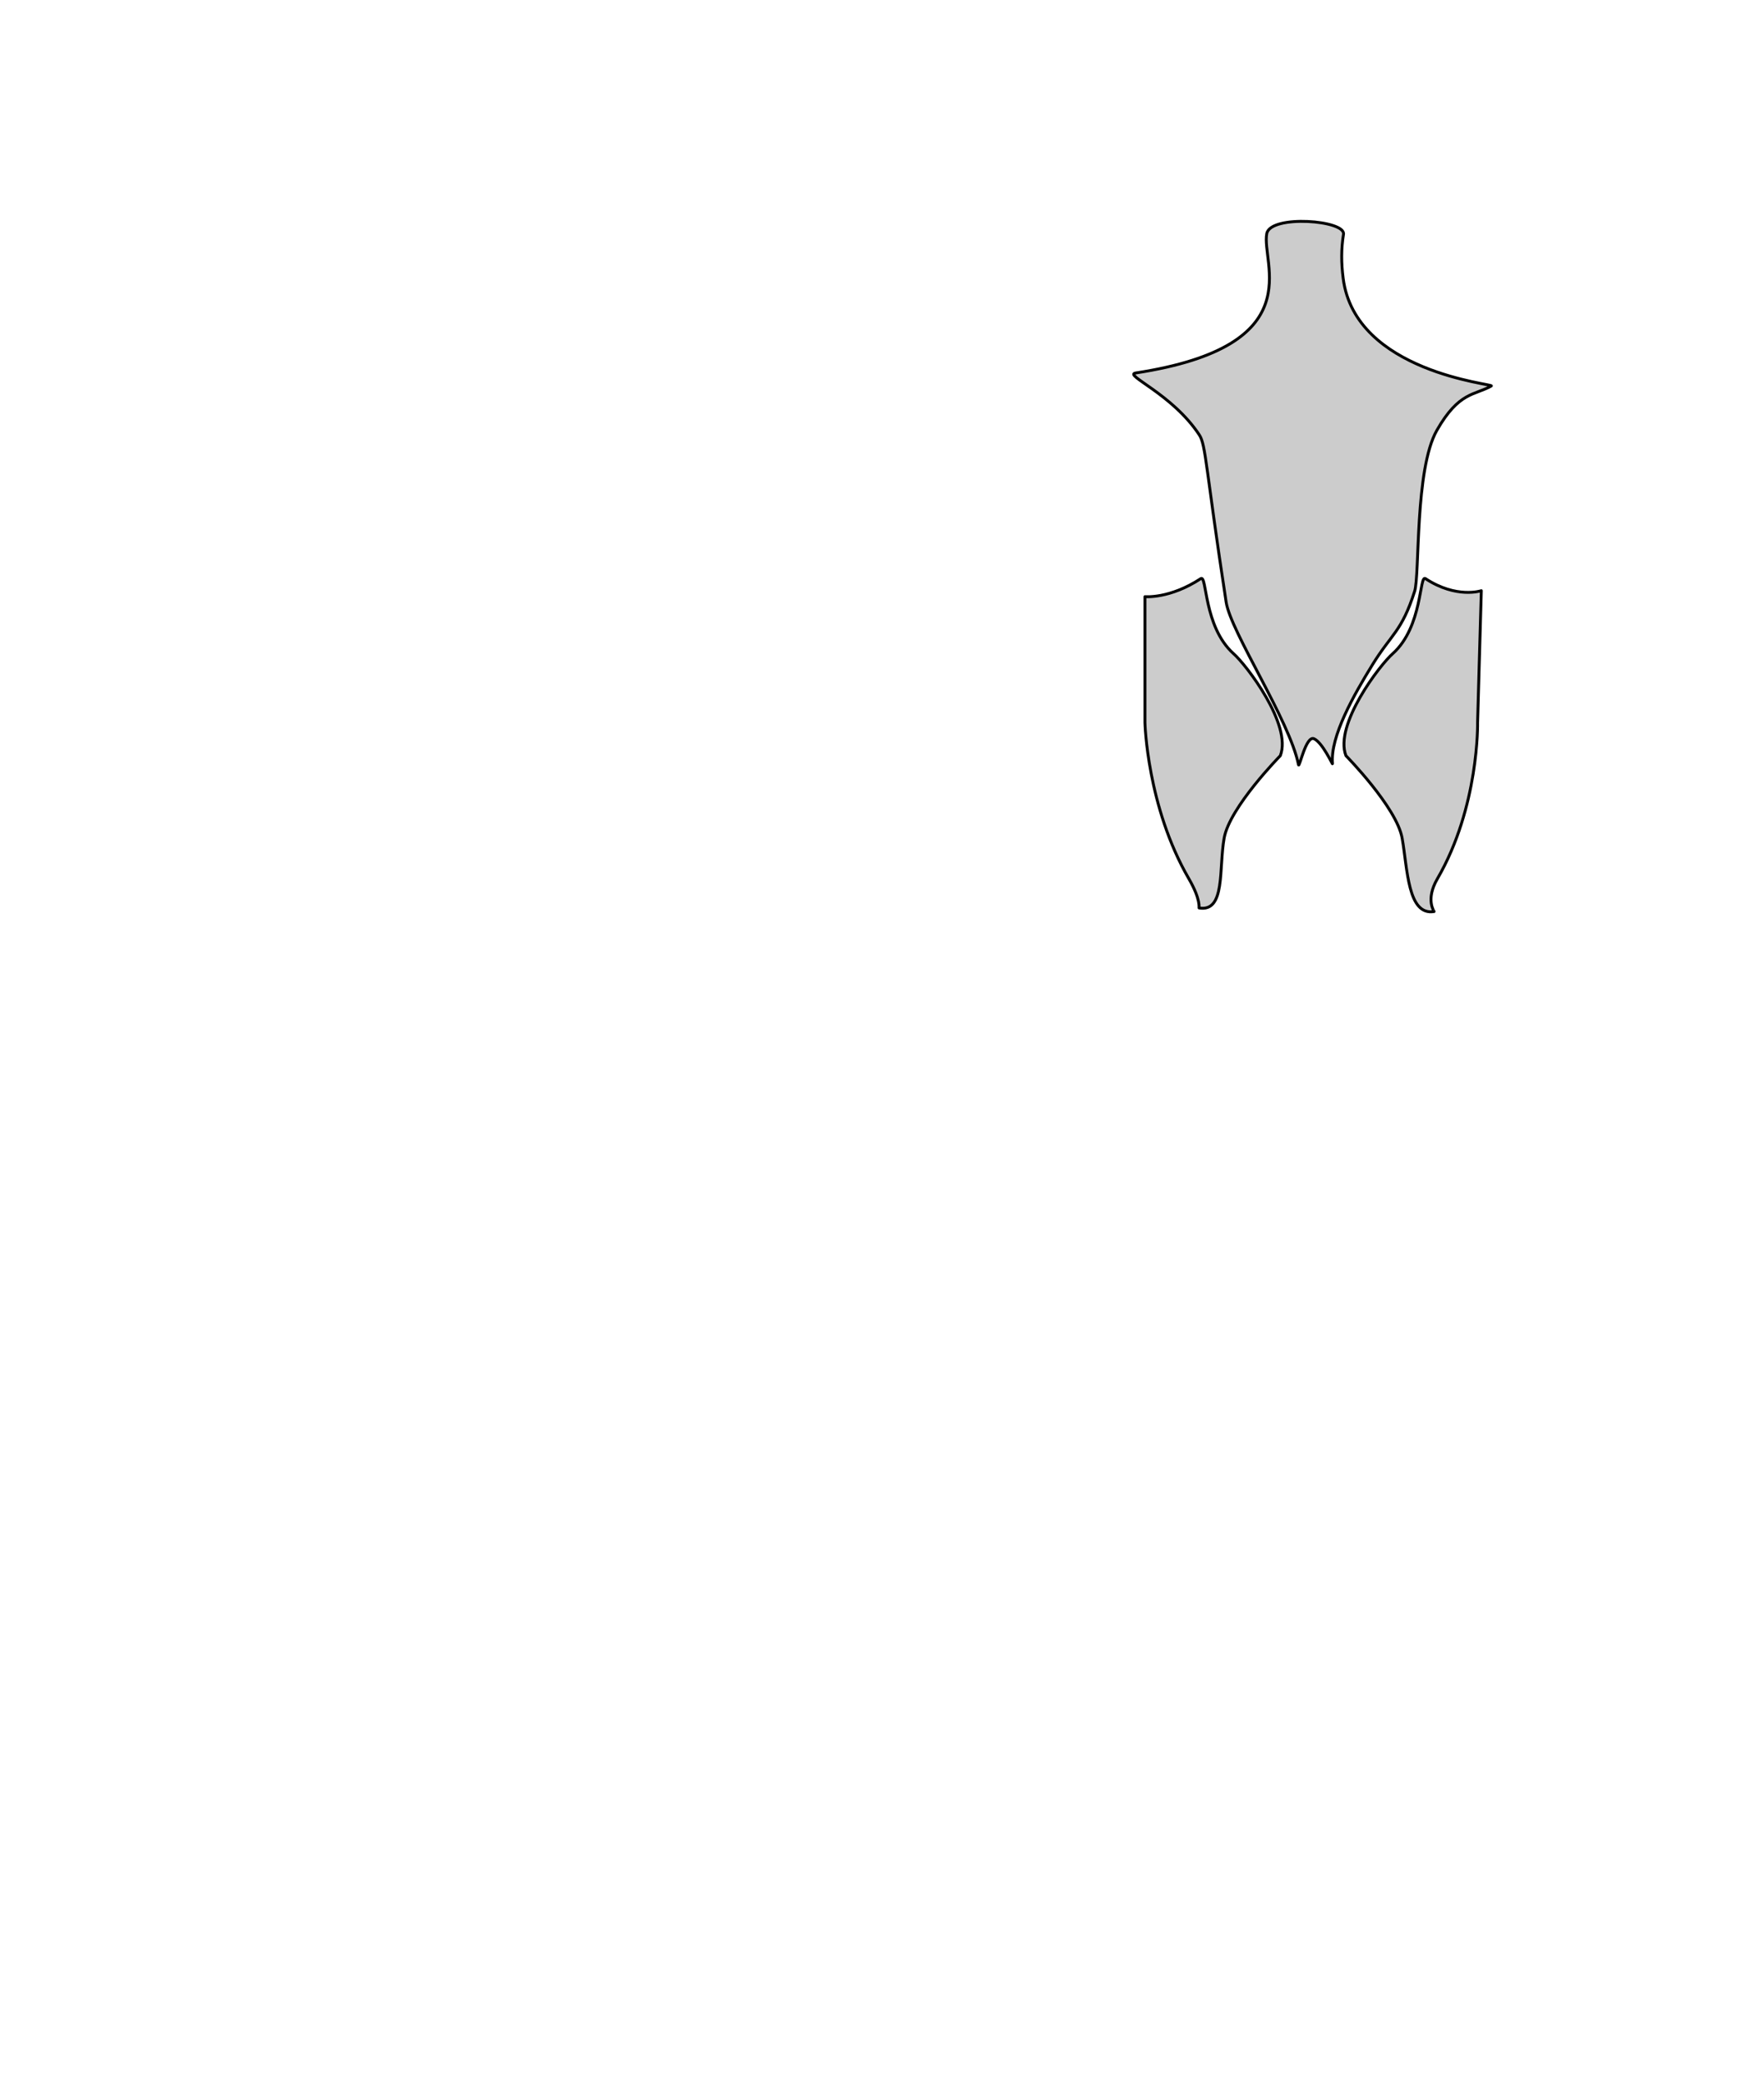 <svg version="1.1" xmlns="http://www.w3.org/2000/svg" xmlns:xlink="http://www.w3.org/1999/xlink" viewBox="0 0 612 722.6">
    <path id="Rücken" style="fill:#CCCCCC;stroke:#000000;stroke-linejoin:round;stroke-miterlimit:1.414;" d="M450.5,265.3c0.3,1.3,2.6-10.3,5.4-9c2.9,1.3,6.4,9,6.4,8.7c-0.9-9.5,7.6-24.2,13.8-34.3c6.7-10.9,10.2-11.5,14.7-25.6c1.8-5.6,0-42.3,7.7-55.8c7.7-13.5,13.1-12.1,18.9-15.4c1.3-0.7-47.2-4.6-51.4-37.3c-0.7-5.4-0.7-10.3,0.1-15.3c0.9-4.9-25.2-6.9-26.6-0.3c-2.1,10.1,15.9,39-45.5,48.4c-4.3,0.7,12.7,7.2,22.1,21.5c2.3,3.5,2.2,11.7,9.3,58C427,219.3,447.4,249.9,450.5,265.3L450.5,265.3z"/>
    <path id="Rücken" style="fill:#CCCCCC;stroke:#000000;stroke-linejoin:round;stroke-miterlimit:1.414;" d=" M 466.966 262.182 C 466.966 262.182 484.551 280.067 486.45 290.758 C 488.348 301.449 488.348 317.736 497.541 316.237 C 497.641 316.237 494.443 312.241 498.64 304.947 C 513.228 279.867 512.628 250.692 512.628 250.692 L 513.927 204.93 C 513.927 204.93 505.334 207.827 494.543 200.733 C 492.345 199.334 493.644 217.319 483.252 226.712 C 478.856 230.508 462.77 251.491 466.966 262.182 L 466.966 262.182 Z  M 444.185 262.182 C 444.185 262.182 426.6 280.067 424.701 290.758 C 422.803 301.449 425.201 316.499 416.008 315 C 415.908 315 416.708 312.241 412.511 304.947 C 397.923 279.867 397.224 250.692 397.224 250.692 L 397.224 207 C 397.224 207 405.817 207.827 416.608 200.733 C 418.806 199.334 417.507 217.319 427.898 226.712 C 432.295 230.508 448.381 251.491 444.185 262.182 L 444.185 262.182 Z "/>
</svg>
